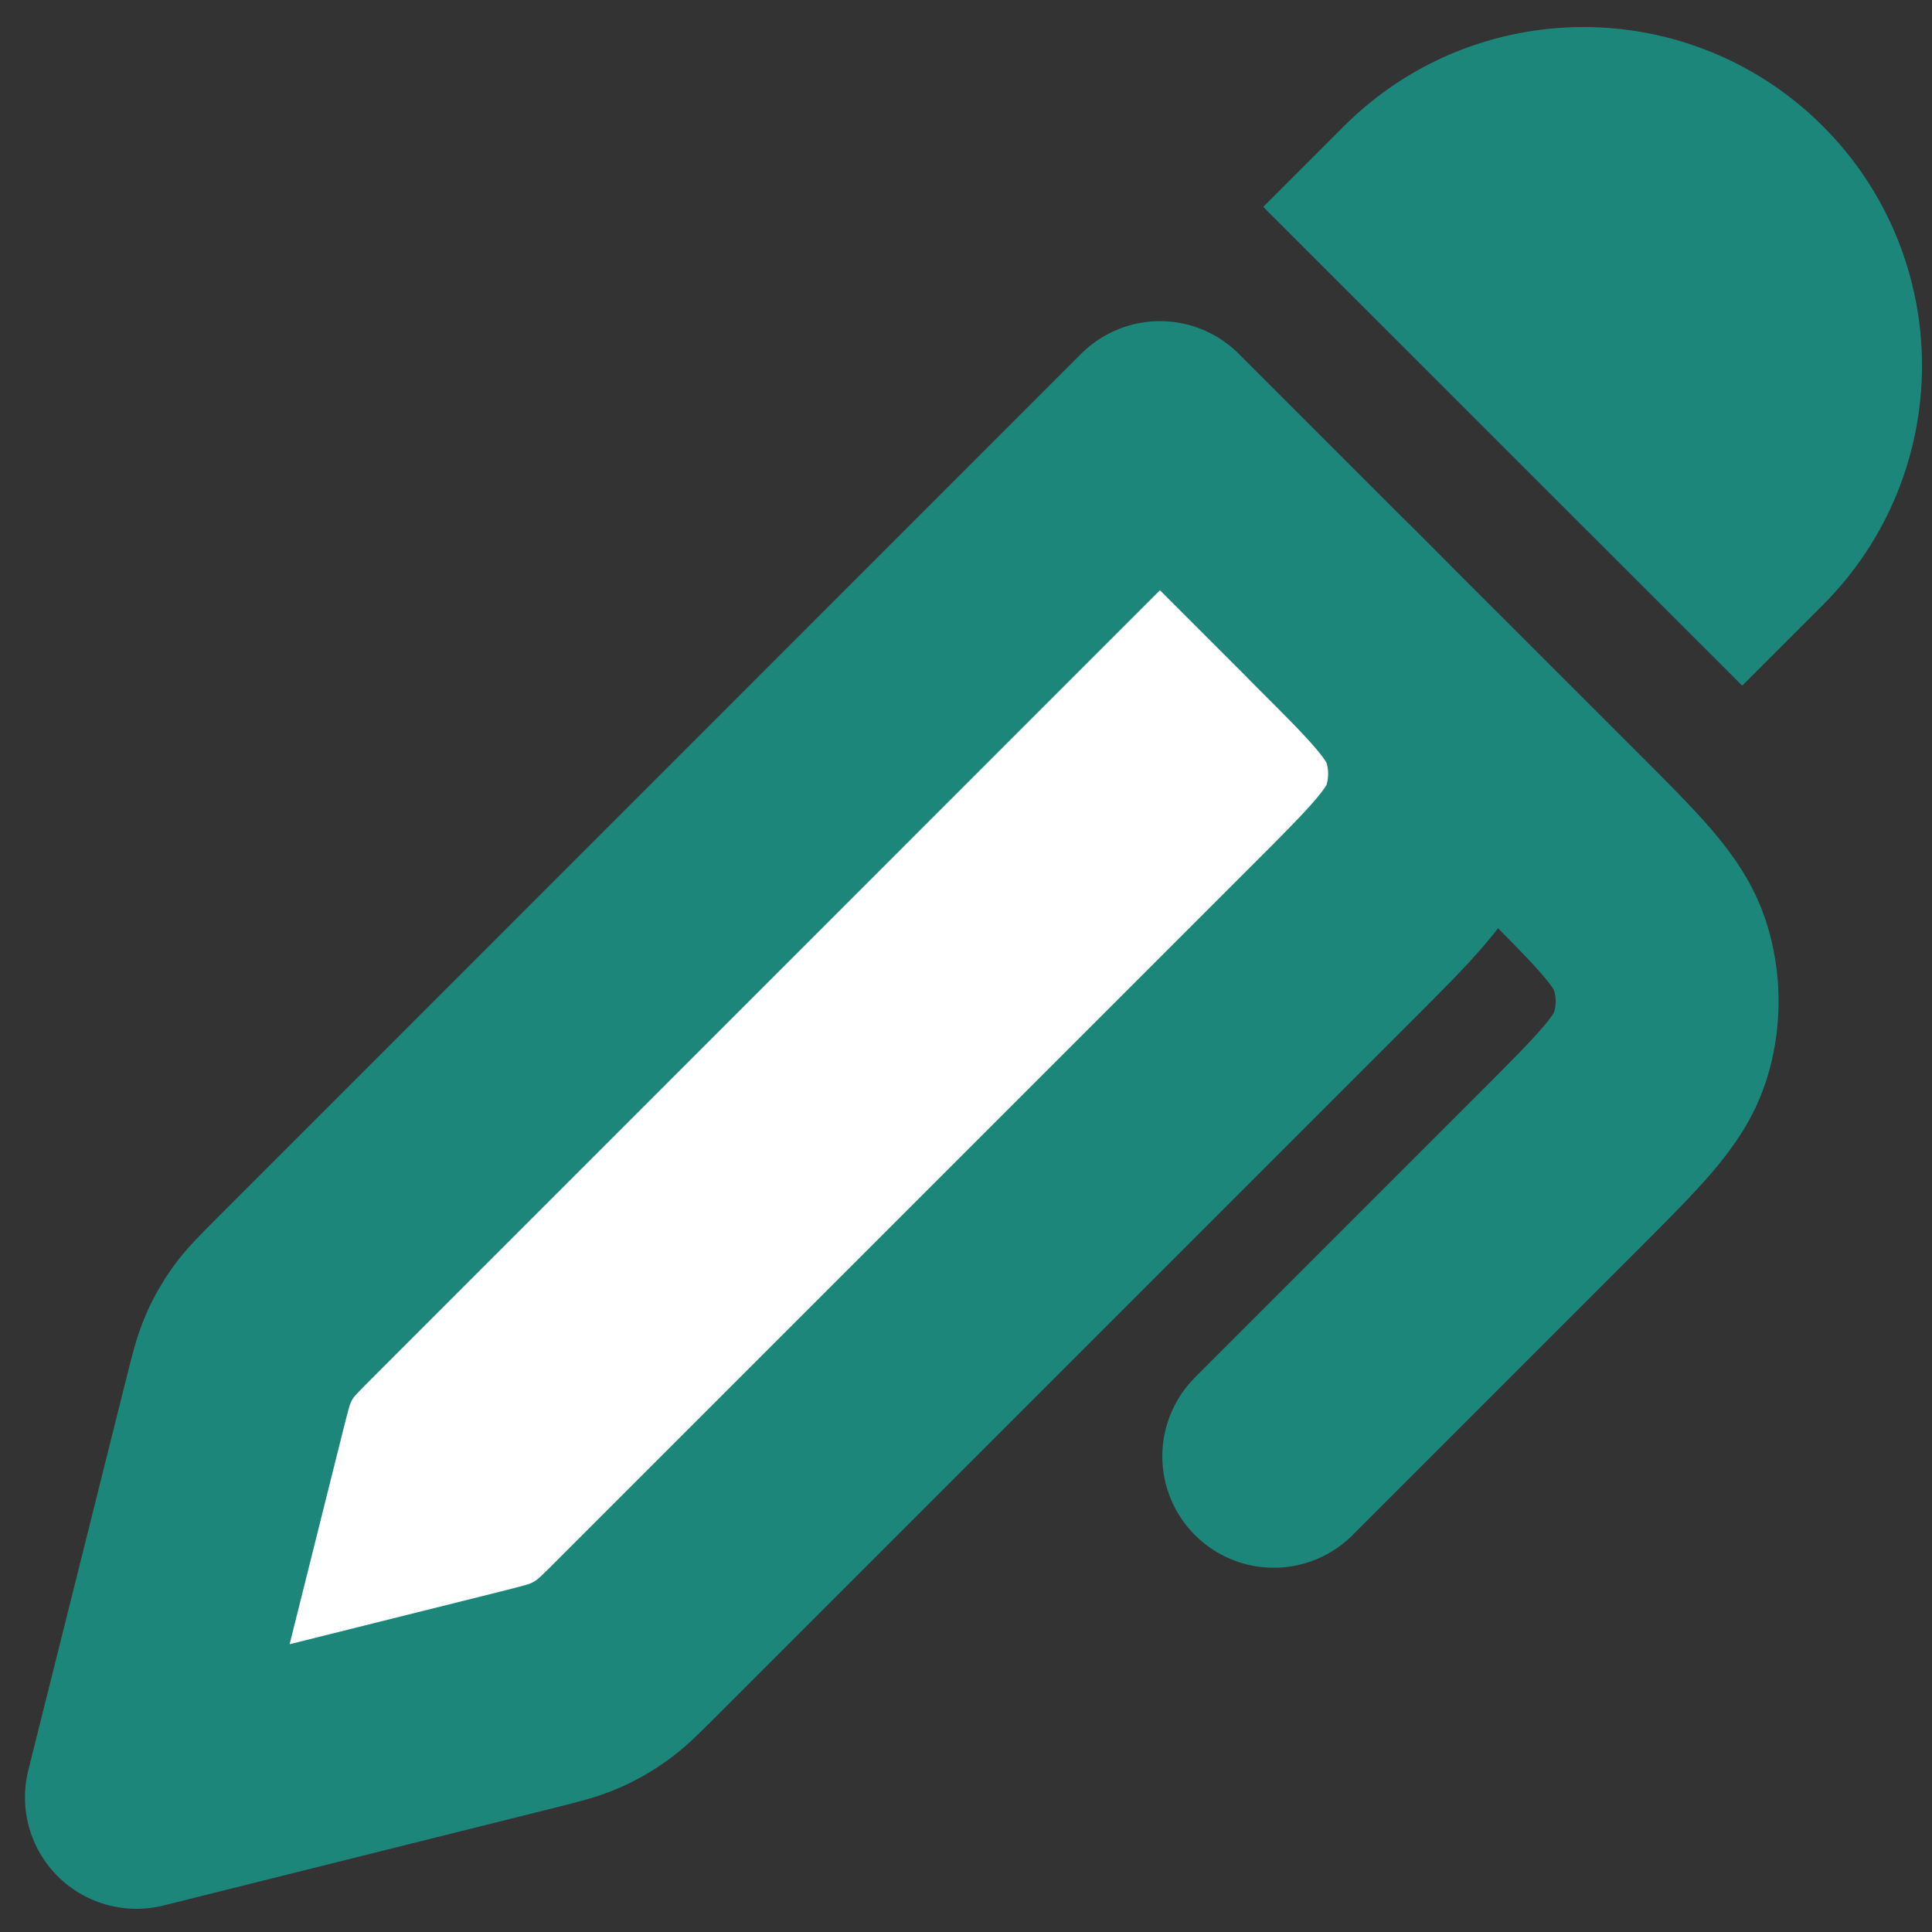 <svg width="13" height="13" viewBox="0 0 13 13" fill="none" xmlns="http://www.w3.org/2000/svg">
<rect x="0" y="0" width="13" height="13" fill="#333333" stroke="none"/>
<path d="M0.918 12.094L1.576 9.463C1.616 9.303 1.636 9.223 1.668 9.149C1.696 9.082 1.732 9.019 1.774 8.961C1.822 8.895 1.88 8.837 1.997 8.72L7.805 2.911L8.97 4.076C9.366 4.472 9.564 4.67 9.638 4.898C9.703 5.099 9.703 5.315 9.638 5.516C9.564 5.744 9.366 5.942 8.97 6.338L4.292 11.016C4.176 11.132 4.117 11.191 4.051 11.238C3.993 11.28 3.93 11.316 3.864 11.344C3.789 11.377 3.709 11.396 3.549 11.437L0.918 12.094Z" fill="white" stroke="#1D867B" stroke-width="1.5" stroke-linecap="round" stroke-linejoin="round"/>
<path d="M8.953 4.059L10.501 5.606C10.896 6.002 11.095 6.2 11.169 6.428C11.234 6.629 11.234 6.846 11.169 7.047C11.095 7.275 10.896 7.473 10.501 7.869L8.571 9.799" stroke="#1D867B" stroke-width="1.5" stroke-linecap="round" stroke-linejoin="round"/>
<path d="M9.574 1.379C10.171 0.783 11.138 0.783 11.735 1.379C12.332 1.976 12.332 2.944 11.735 3.541L11.723 3.553L9.561 1.392L9.574 1.379Z" fill="#1D867B" stroke="#1D867B" stroke-width="1.5" stroke-linecap="round"/>
</svg>
